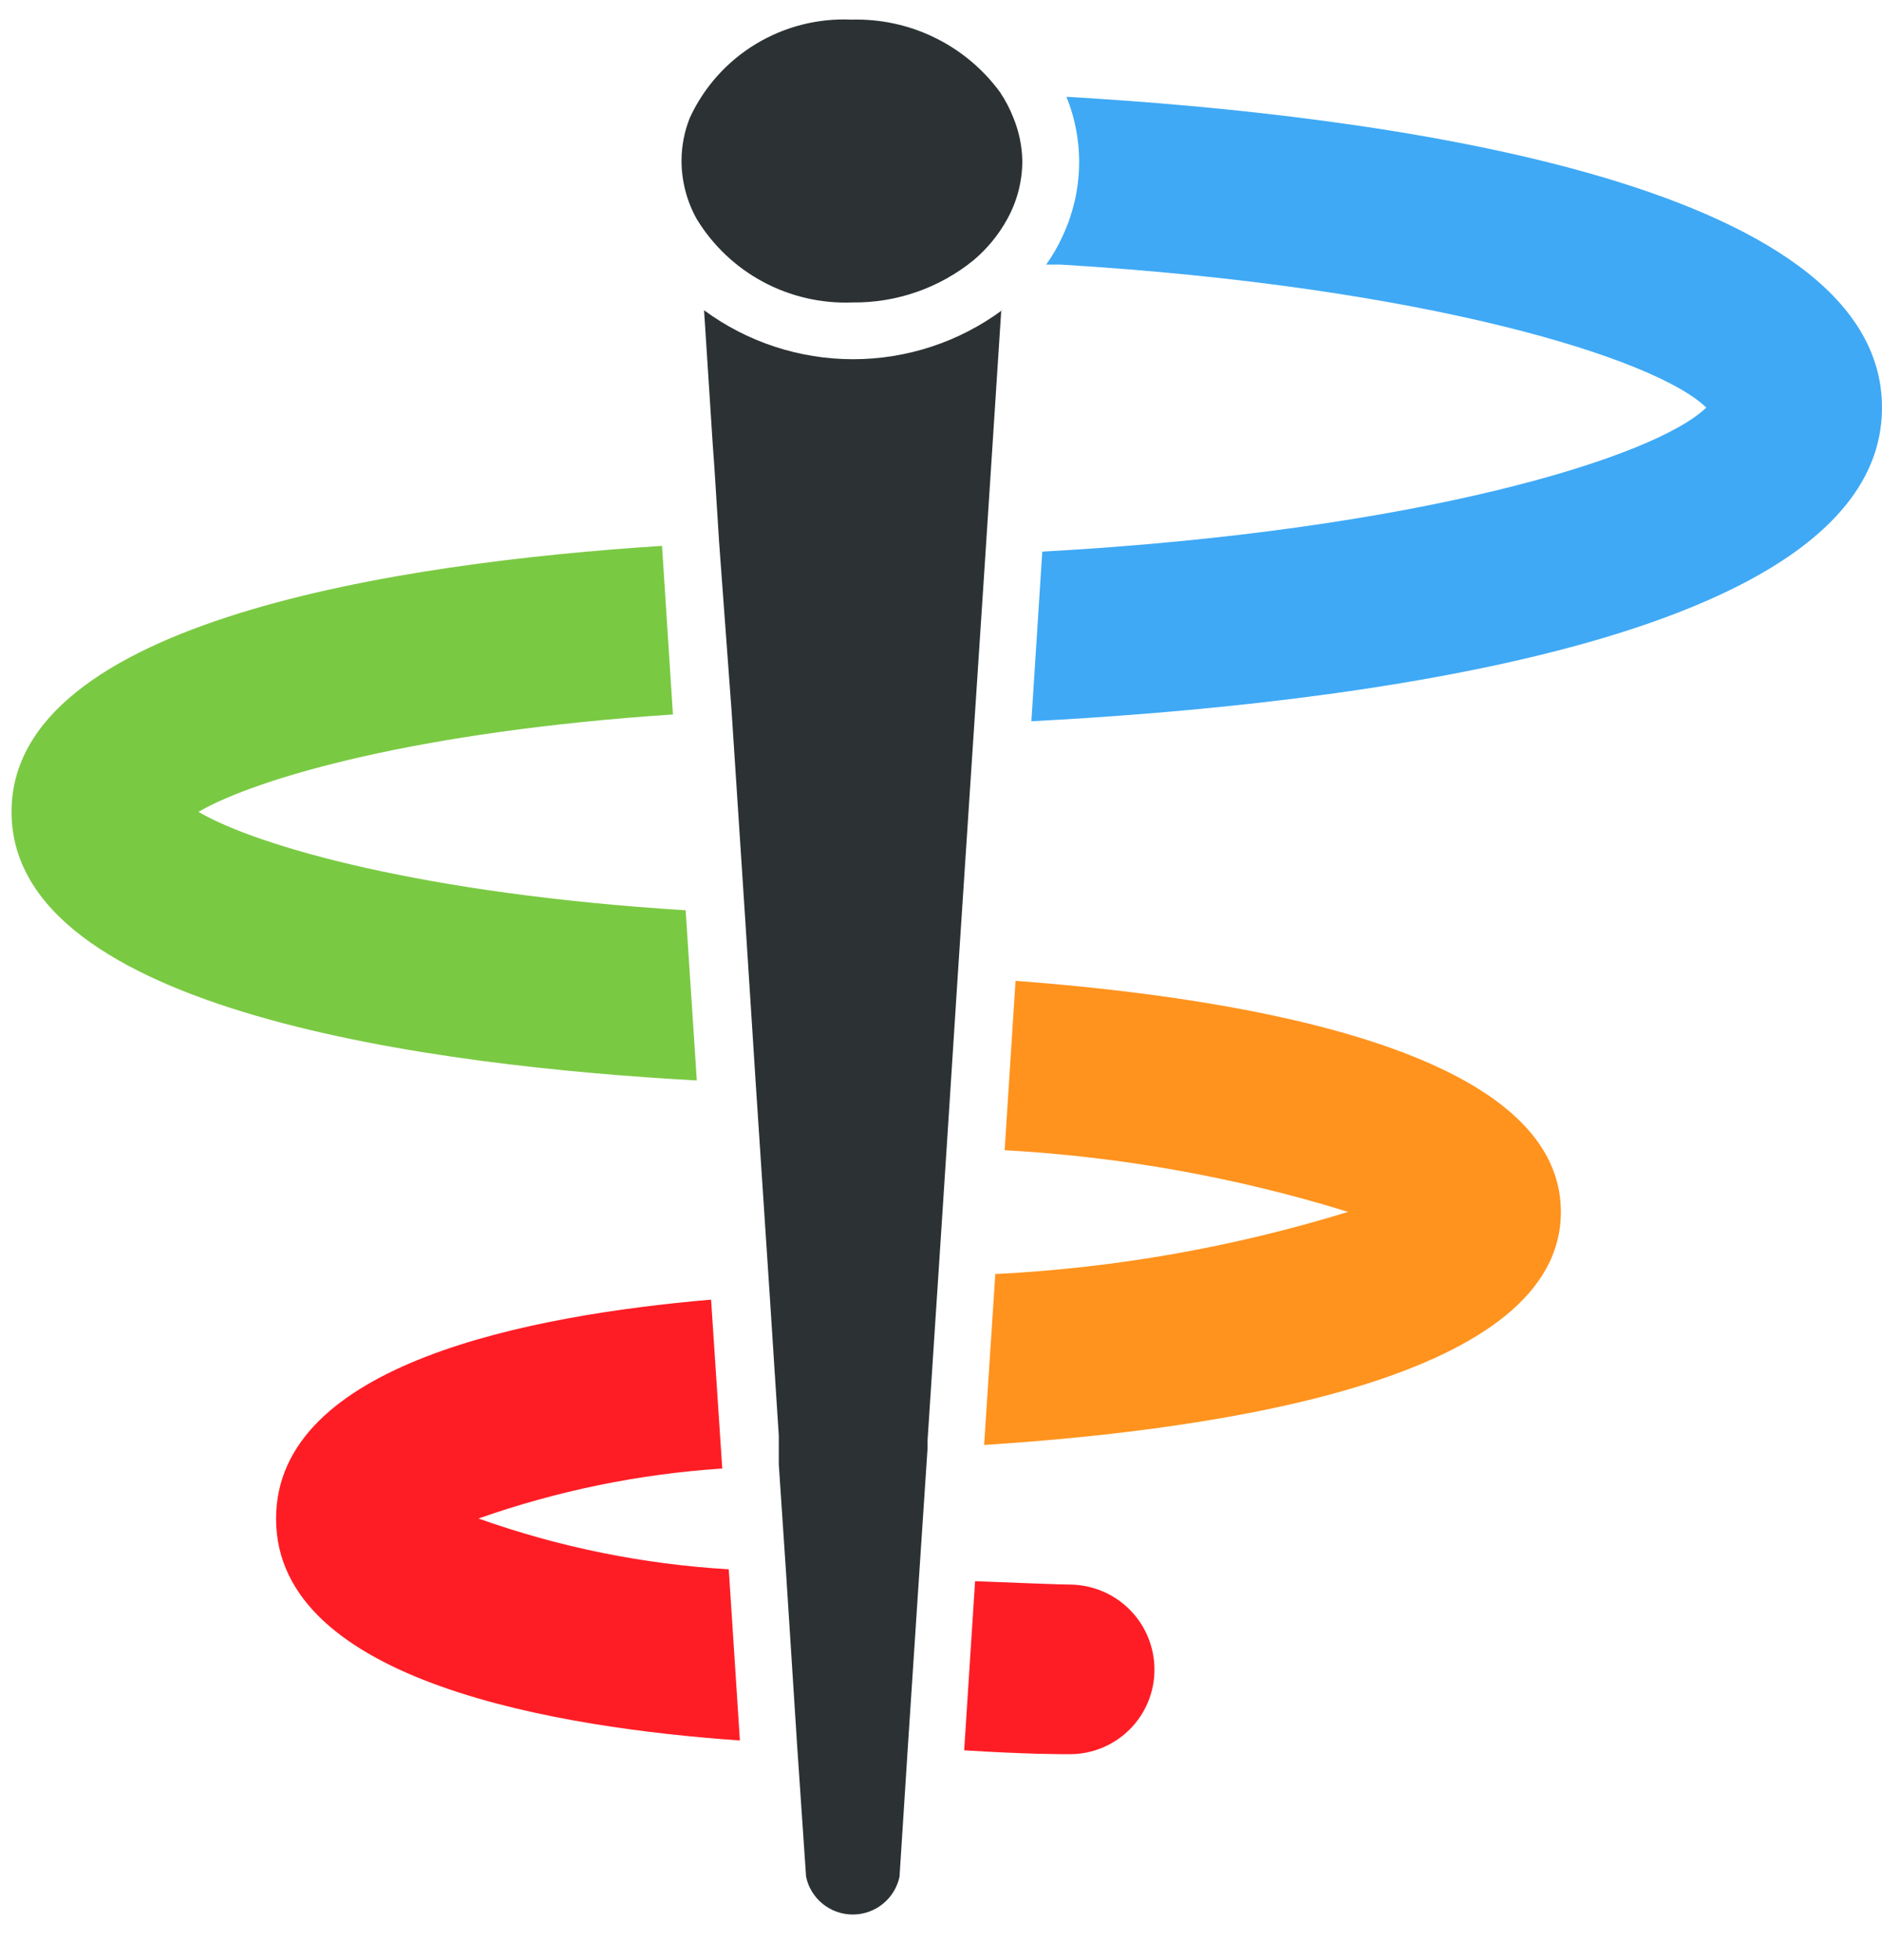 <svg width="48" height="50" viewBox="0 0 48 50" fill="none" xmlns="http://www.w3.org/2000/svg">
<path d="M17.487 23.22L17.772 27.561C11.151 27.197 0.294 25.823 0.294 20.709C0.294 15.827 10.225 14.353 16.885 13.924L17.163 18.225C10.675 18.654 6.57 19.837 5.061 20.709C6.577 21.595 10.814 22.804 17.487 23.22Z" fill="#7AC943"/>
<path d="M48 10.397C48 16.409 34.163 17.988 26.305 18.398L26.583 14.071C36.189 13.542 42.22 11.659 43.518 10.397C42.24 9.148 36.388 7.312 27.06 6.75H26.682C26.851 6.514 26.995 6.262 27.113 5.997C27.368 5.446 27.507 4.849 27.522 4.242C27.537 3.635 27.427 3.031 27.199 2.469C35.17 2.931 48 4.609 48 10.397Z" fill="#3FA9F5"/>
<path d="M39.81 30.913C39.81 35.128 31.369 36.456 25.1 36.859L25.385 32.499C28.438 32.347 31.461 31.814 34.382 30.913C31.538 30.033 28.596 29.505 25.623 29.34L25.901 25.02C32.038 25.482 39.81 26.869 39.81 30.913Z" fill="#FF931E"/>
<path d="M18.587 40.03L18.871 44.397C14.316 44.08 7.041 42.924 7.041 38.742C7.041 34.778 13.522 33.549 18.136 33.152L18.421 37.46C16.3 37.599 14.209 38.029 12.204 38.735C14.26 39.467 16.408 39.903 18.587 40.03Z" fill="#FF1D25"/>
<path d="M29.444 42.594C29.444 42.877 29.388 43.158 29.279 43.419C29.17 43.681 29.01 43.919 28.809 44.119C28.608 44.319 28.369 44.477 28.107 44.585C27.844 44.693 27.563 44.748 27.279 44.747C27.041 44.747 26.167 44.747 24.591 44.648L24.869 40.334C26.028 40.38 27.087 40.42 27.279 40.42C27.564 40.421 27.846 40.478 28.109 40.587C28.372 40.697 28.611 40.857 28.812 41.059C29.014 41.261 29.173 41.501 29.281 41.764C29.389 42.027 29.445 42.309 29.444 42.594Z" fill="#FF1D25"/>
<path d="M25.537 7.914L25.133 14.138L24.849 18.465L24.425 24.92L24.147 29.241L23.928 32.598L23.855 33.708L23.657 36.747V36.945L23.438 40.248L23.154 44.569L22.942 47.873C22.884 48.145 22.734 48.39 22.517 48.565C22.3 48.741 22.029 48.837 21.75 48.837C21.471 48.837 21.2 48.741 20.983 48.565C20.766 48.39 20.616 48.145 20.559 47.873L20.327 44.47L20.049 40.13L19.863 37.355V37.031V36.621L19.632 33.047L19.274 27.623L18.996 23.288L18.659 18.142L18.341 13.834L18.222 11.951L18.175 11.29L17.957 7.914C19.057 8.725 20.389 9.163 21.757 9.163C23.125 9.163 24.457 8.725 25.557 7.914H25.537Z" fill="#2C3233"/>
<path d="M26.074 4.108C26.073 4.626 25.941 5.135 25.69 5.588C25.471 5.988 25.179 6.344 24.83 6.638C23.957 7.348 22.863 7.729 21.738 7.715C20.945 7.746 20.159 7.564 19.46 7.189C18.762 6.814 18.177 6.259 17.766 5.581C17.516 5.13 17.384 4.623 17.382 4.108C17.382 3.73 17.453 3.356 17.594 3.005C17.953 2.225 18.538 1.571 19.273 1.125C20.008 0.679 20.859 0.461 21.718 0.501C22.452 0.48 23.18 0.637 23.84 0.96C24.5 1.282 25.071 1.759 25.505 2.351C25.643 2.558 25.759 2.779 25.849 3.011C25.991 3.36 26.068 3.732 26.074 4.108Z" fill="#2C3233"/>
</svg>
